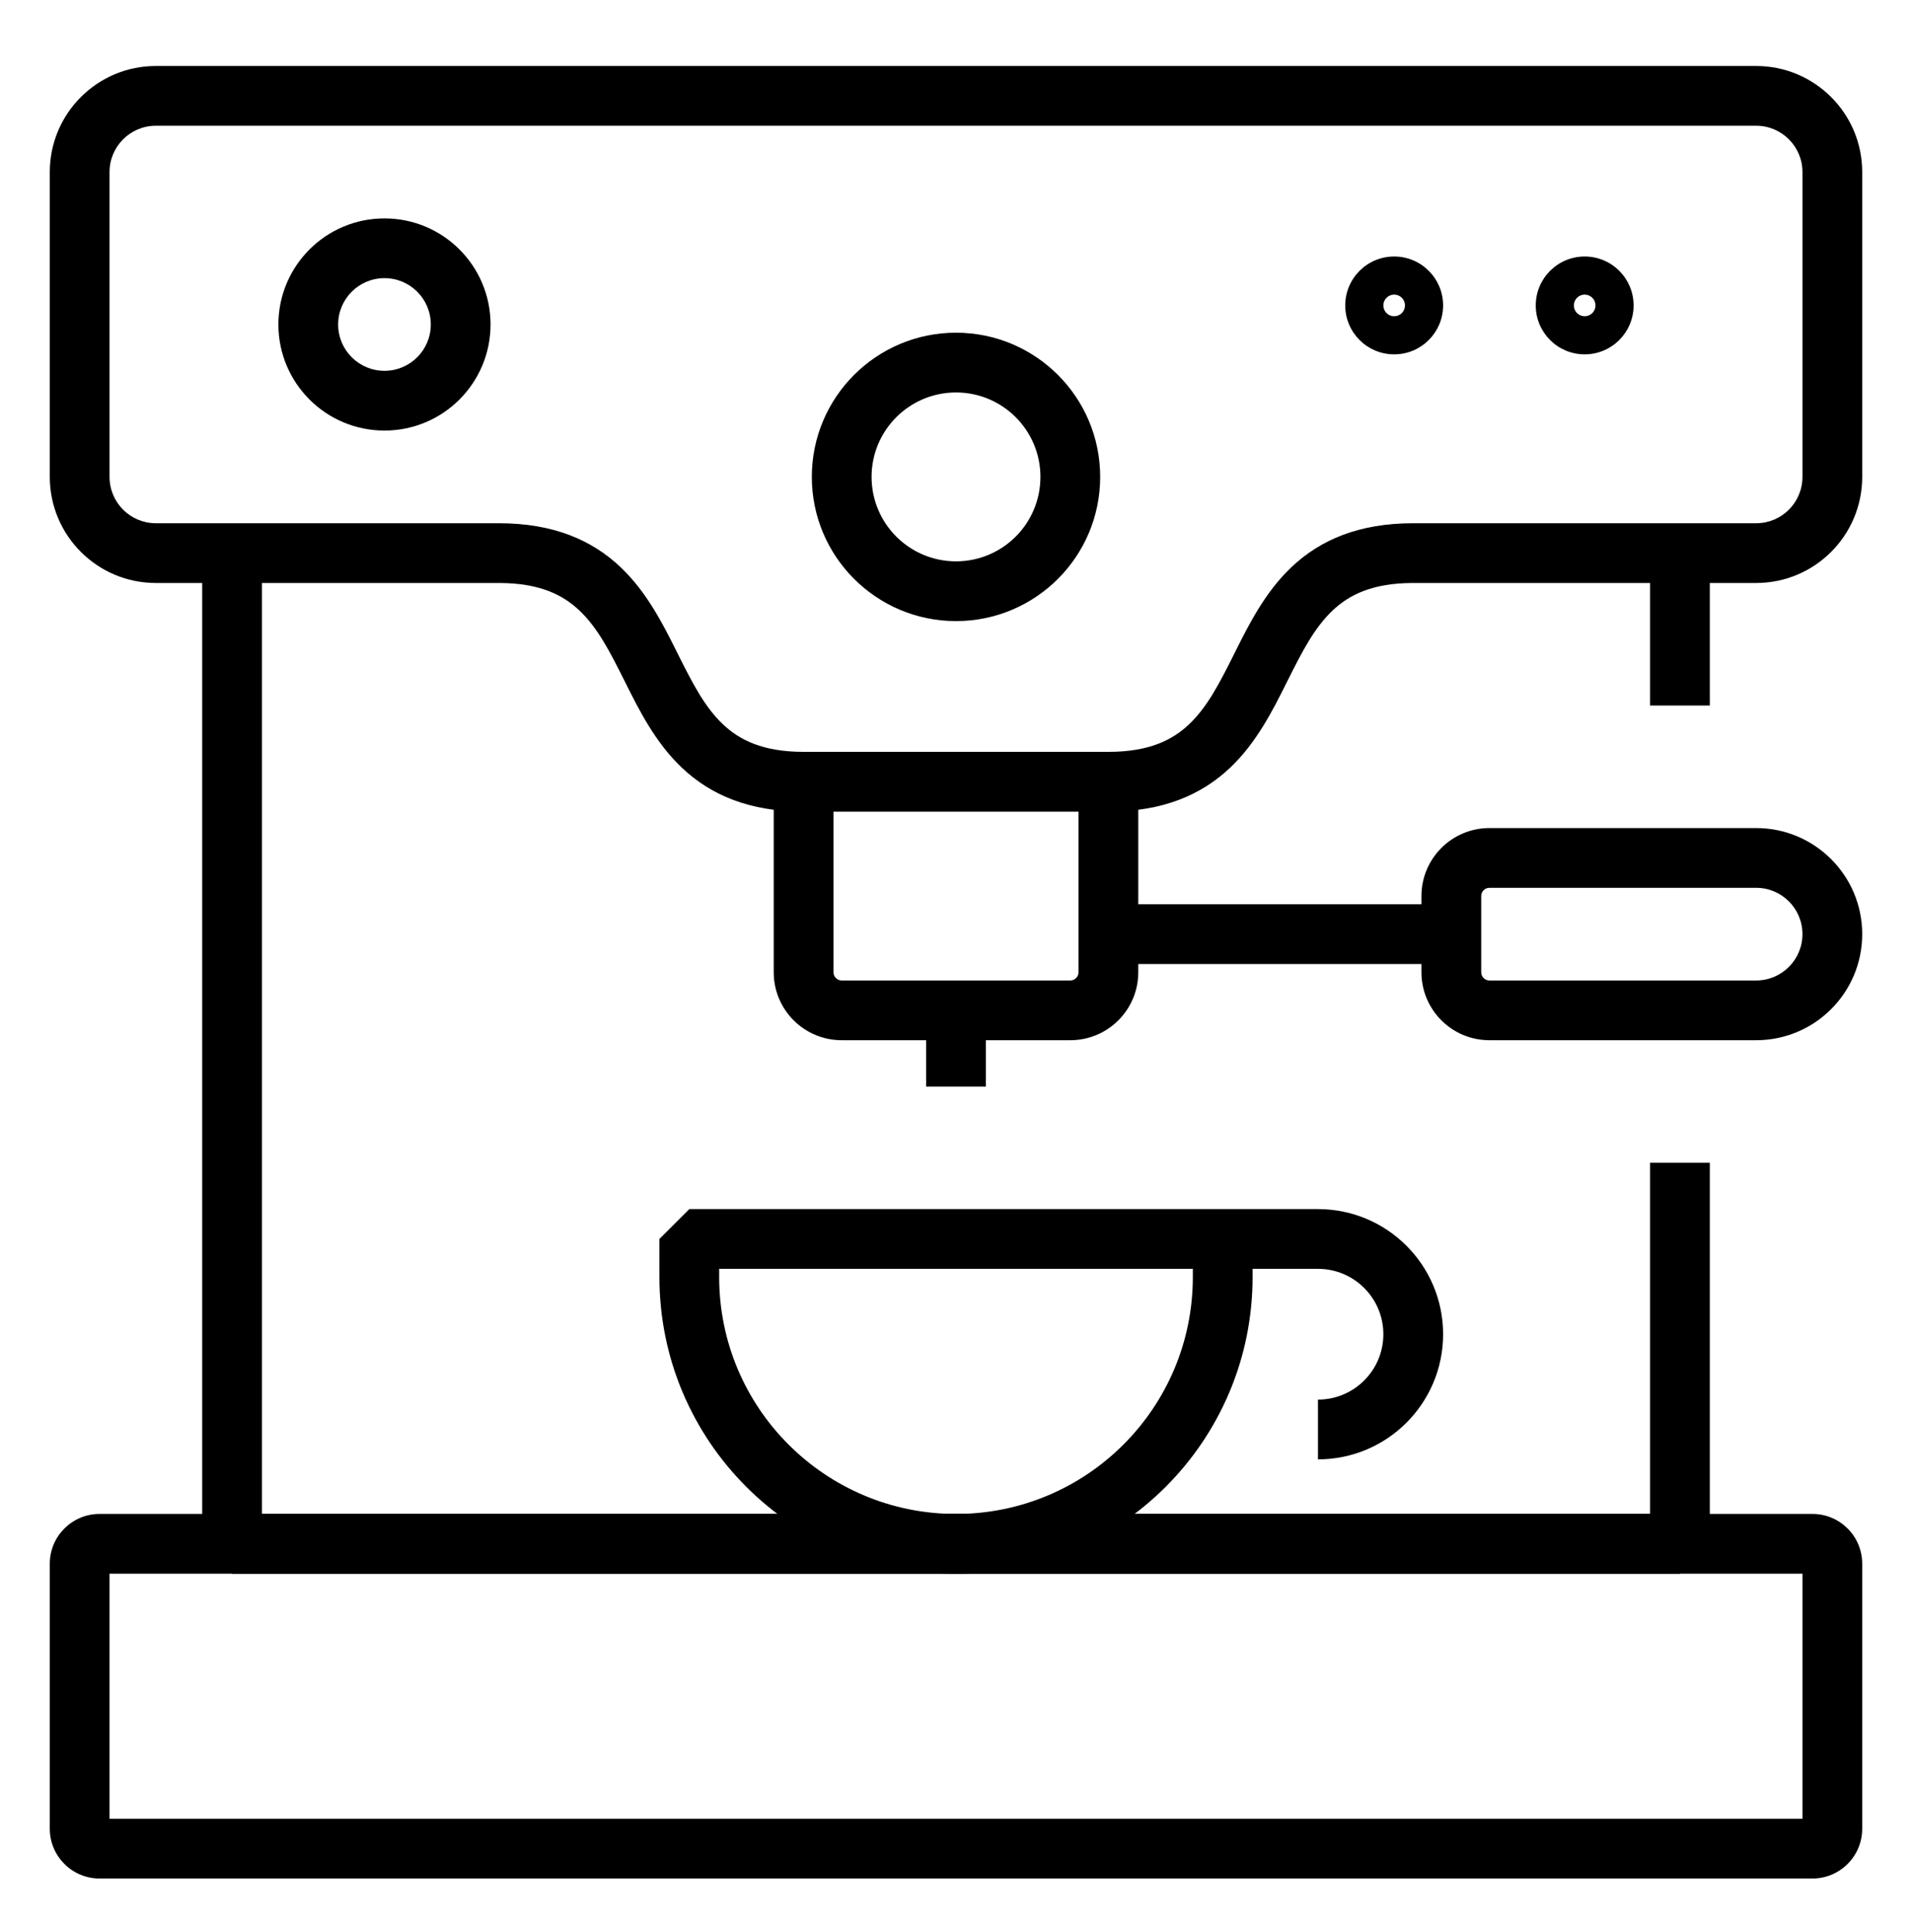 <svg width="96" height="97" viewBox="0 0 96 97" fill="none" xmlns="http://www.w3.org/2000/svg">
  <path fill-rule="evenodd" clip-rule="evenodd"
    d="M13.152 76.009V27.77H10.152V77.509L11.652 79.009H84.348L85.848 77.509V58.378H82.848V76.009H13.152Z"
    fill="currentcolor" />
  <path fill-rule="evenodd" clip-rule="evenodd" d="M82.848 35.422V27.77H85.848V35.422H82.848Z"
    fill="currentcolor" />
  <path fill-rule="evenodd" clip-rule="evenodd"
    d="M40.761 23.943C40.761 19.945 44.002 16.704 48 16.704C51.998 16.704 55.239 19.945 55.239 23.943C55.239 27.942 51.998 31.183 48 31.183C44.002 31.183 40.761 27.942 40.761 23.943ZM48 19.704C45.659 19.704 43.761 21.602 43.761 23.943C43.761 26.285 45.659 28.183 48 28.183C50.341 28.183 52.239 26.285 52.239 23.943C52.239 21.602 50.341 19.704 48 19.704Z"
    fill="currentcolor" />
  <path fill-rule="evenodd" clip-rule="evenodd"
    d="M13.978 16.291C13.978 13.35 16.363 10.965 19.304 10.965C22.246 10.965 24.63 13.35 24.63 16.291C24.63 19.233 22.246 21.617 19.304 21.617C16.363 21.617 13.978 19.233 13.978 16.291ZM19.304 13.965C18.02 13.965 16.978 15.007 16.978 16.291C16.978 17.576 18.02 18.617 19.304 18.617C20.589 18.617 21.63 17.576 21.63 16.291C21.63 15.007 20.589 13.965 19.304 13.965Z"
    fill="currentcolor" />
  <path fill-rule="evenodd" clip-rule="evenodd"
    d="M2.5 8.639C2.5 5.698 4.885 3.313 7.826 3.313H88.174C91.115 3.313 93.5 5.698 93.5 8.639V23.943C93.5 26.885 91.115 29.27 88.174 29.27H70.957C68.911 29.27 67.737 29.865 66.907 30.652C65.996 31.515 65.387 32.697 64.646 34.179L64.597 34.277C63.913 35.645 63.095 37.284 61.765 38.543C60.324 39.909 58.389 40.748 55.652 40.748H40.348C37.611 40.748 35.676 39.909 34.235 38.543C32.905 37.284 32.087 35.645 31.403 34.277C31.386 34.244 31.37 34.212 31.354 34.179C30.613 32.697 30.004 31.515 29.093 30.652C28.263 29.865 27.089 29.27 25.044 29.27H7.826C4.885 29.27 2.5 26.885 2.5 23.943V8.639ZM7.826 6.313C6.541 6.313 5.5 7.354 5.5 8.639V23.943C5.5 25.228 6.541 26.27 7.826 26.27H25.044C27.78 26.27 29.715 27.109 31.157 28.474C32.486 29.733 33.305 31.372 33.989 32.741C34.005 32.773 34.021 32.806 34.037 32.838C34.778 34.32 35.387 35.503 36.298 36.365C37.129 37.152 38.302 37.748 40.348 37.748H55.652C57.698 37.748 58.871 37.152 59.702 36.365C60.613 35.503 61.222 34.32 61.963 32.838L62.011 32.741C62.695 31.372 63.514 29.733 64.843 28.474C66.285 27.109 68.22 26.27 70.957 26.27H88.174C89.459 26.27 90.5 25.228 90.5 23.943V8.639C90.5 7.354 89.459 6.313 88.174 6.313H7.826Z"
    fill="currentcolor" />
  <path fill-rule="evenodd" clip-rule="evenodd"
    d="M70 15.878C70.3 15.878 70.543 15.635 70.543 15.335C70.543 15.035 70.3 14.791 70 14.791C69.7 14.791 69.457 15.035 69.457 15.335C69.457 15.635 69.7 15.878 70 15.878ZM67.543 15.335C67.543 13.978 68.643 12.878 70 12.878C71.357 12.878 72.457 13.978 72.457 15.335C72.457 16.691 71.357 17.791 70 17.791C68.643 17.791 67.543 16.691 67.543 15.335Z"
    fill="currentcolor" />
  <path fill-rule="evenodd" clip-rule="evenodd"
    d="M79.565 15.878C79.865 15.878 80.109 15.635 80.109 15.335C80.109 15.035 79.865 14.791 79.565 14.791C79.265 14.791 79.022 15.035 79.022 15.335C79.022 15.635 79.265 15.878 79.565 15.878ZM77.109 15.335C77.109 13.978 78.209 12.878 79.565 12.878C80.922 12.878 82.022 13.978 82.022 15.335C82.022 16.691 80.922 17.791 79.565 17.791C78.209 17.791 77.109 16.691 77.109 15.335Z"
    fill="currentcolor" />
  <path fill-rule="evenodd" clip-rule="evenodd"
    d="M2.5 78.509C2.5 77.128 3.619 76.009 5 76.009H91C92.381 76.009 93.5 77.128 93.5 78.509V91.813C93.5 93.194 92.381 94.313 91 94.313H5C3.619 94.313 2.5 93.194 2.5 91.813V78.509ZM5.5 79.009V91.313H90.5V79.009H5.5Z"
    fill="currentcolor" />
  <path fill-rule="evenodd" clip-rule="evenodd"
    d="M33.109 62.204L34.609 60.704H61.391L62.891 62.204V64.117C62.891 72.342 56.224 79.009 48 79.009C39.776 79.009 33.109 72.342 33.109 64.117V62.204ZM36.109 63.704V64.117C36.109 70.685 41.433 76.009 48 76.009C54.567 76.009 59.891 70.685 59.891 64.117V63.704H36.109Z"
    fill="currentcolor" />
  <path fill-rule="evenodd" clip-rule="evenodd"
    d="M38.848 39.248L40.348 37.748H55.652L57.152 39.248V48.813C57.152 50.698 55.624 52.226 53.739 52.226H42.261C40.376 52.226 38.848 50.698 38.848 48.813V39.248ZM41.848 40.748V48.813C41.848 49.041 42.033 49.226 42.261 49.226H53.739C53.967 49.226 54.152 49.041 54.152 48.813V40.748H41.848Z"
    fill="currentcolor" />
  <path fill-rule="evenodd" clip-rule="evenodd" d="M46.5 54.552V50.726H49.5V54.552H46.5Z" fill="currentcolor" />
  <path fill-rule="evenodd" clip-rule="evenodd" d="M72.87 48.4H55.652V45.4H72.87V48.4Z"
    fill="currentcolor" />
  <path fill-rule="evenodd" clip-rule="evenodd"
    d="M74.783 44.574C74.555 44.574 74.37 44.759 74.37 44.987V48.813C74.37 49.041 74.555 49.226 74.783 49.226H88.174C89.459 49.226 90.5 48.185 90.5 46.9C90.5 45.615 89.459 44.574 88.174 44.574H74.783ZM71.37 44.987C71.37 43.102 72.898 41.574 74.783 41.574H88.174C91.115 41.574 93.5 43.958 93.5 46.9C93.5 49.842 91.115 52.226 88.174 52.226H74.783C72.898 52.226 71.37 50.698 71.37 48.813V44.987Z"
    fill="currentcolor" />
  <path fill-rule="evenodd" clip-rule="evenodd"
    d="M66.174 63.704H61.391V60.704H66.174C69.644 60.704 72.457 63.517 72.457 66.987C72.457 70.457 69.644 73.269 66.174 73.269V70.269C67.987 70.269 69.457 68.8 69.457 66.987C69.457 65.174 67.987 63.704 66.174 63.704Z"
    fill="currentcolor" />
</svg>